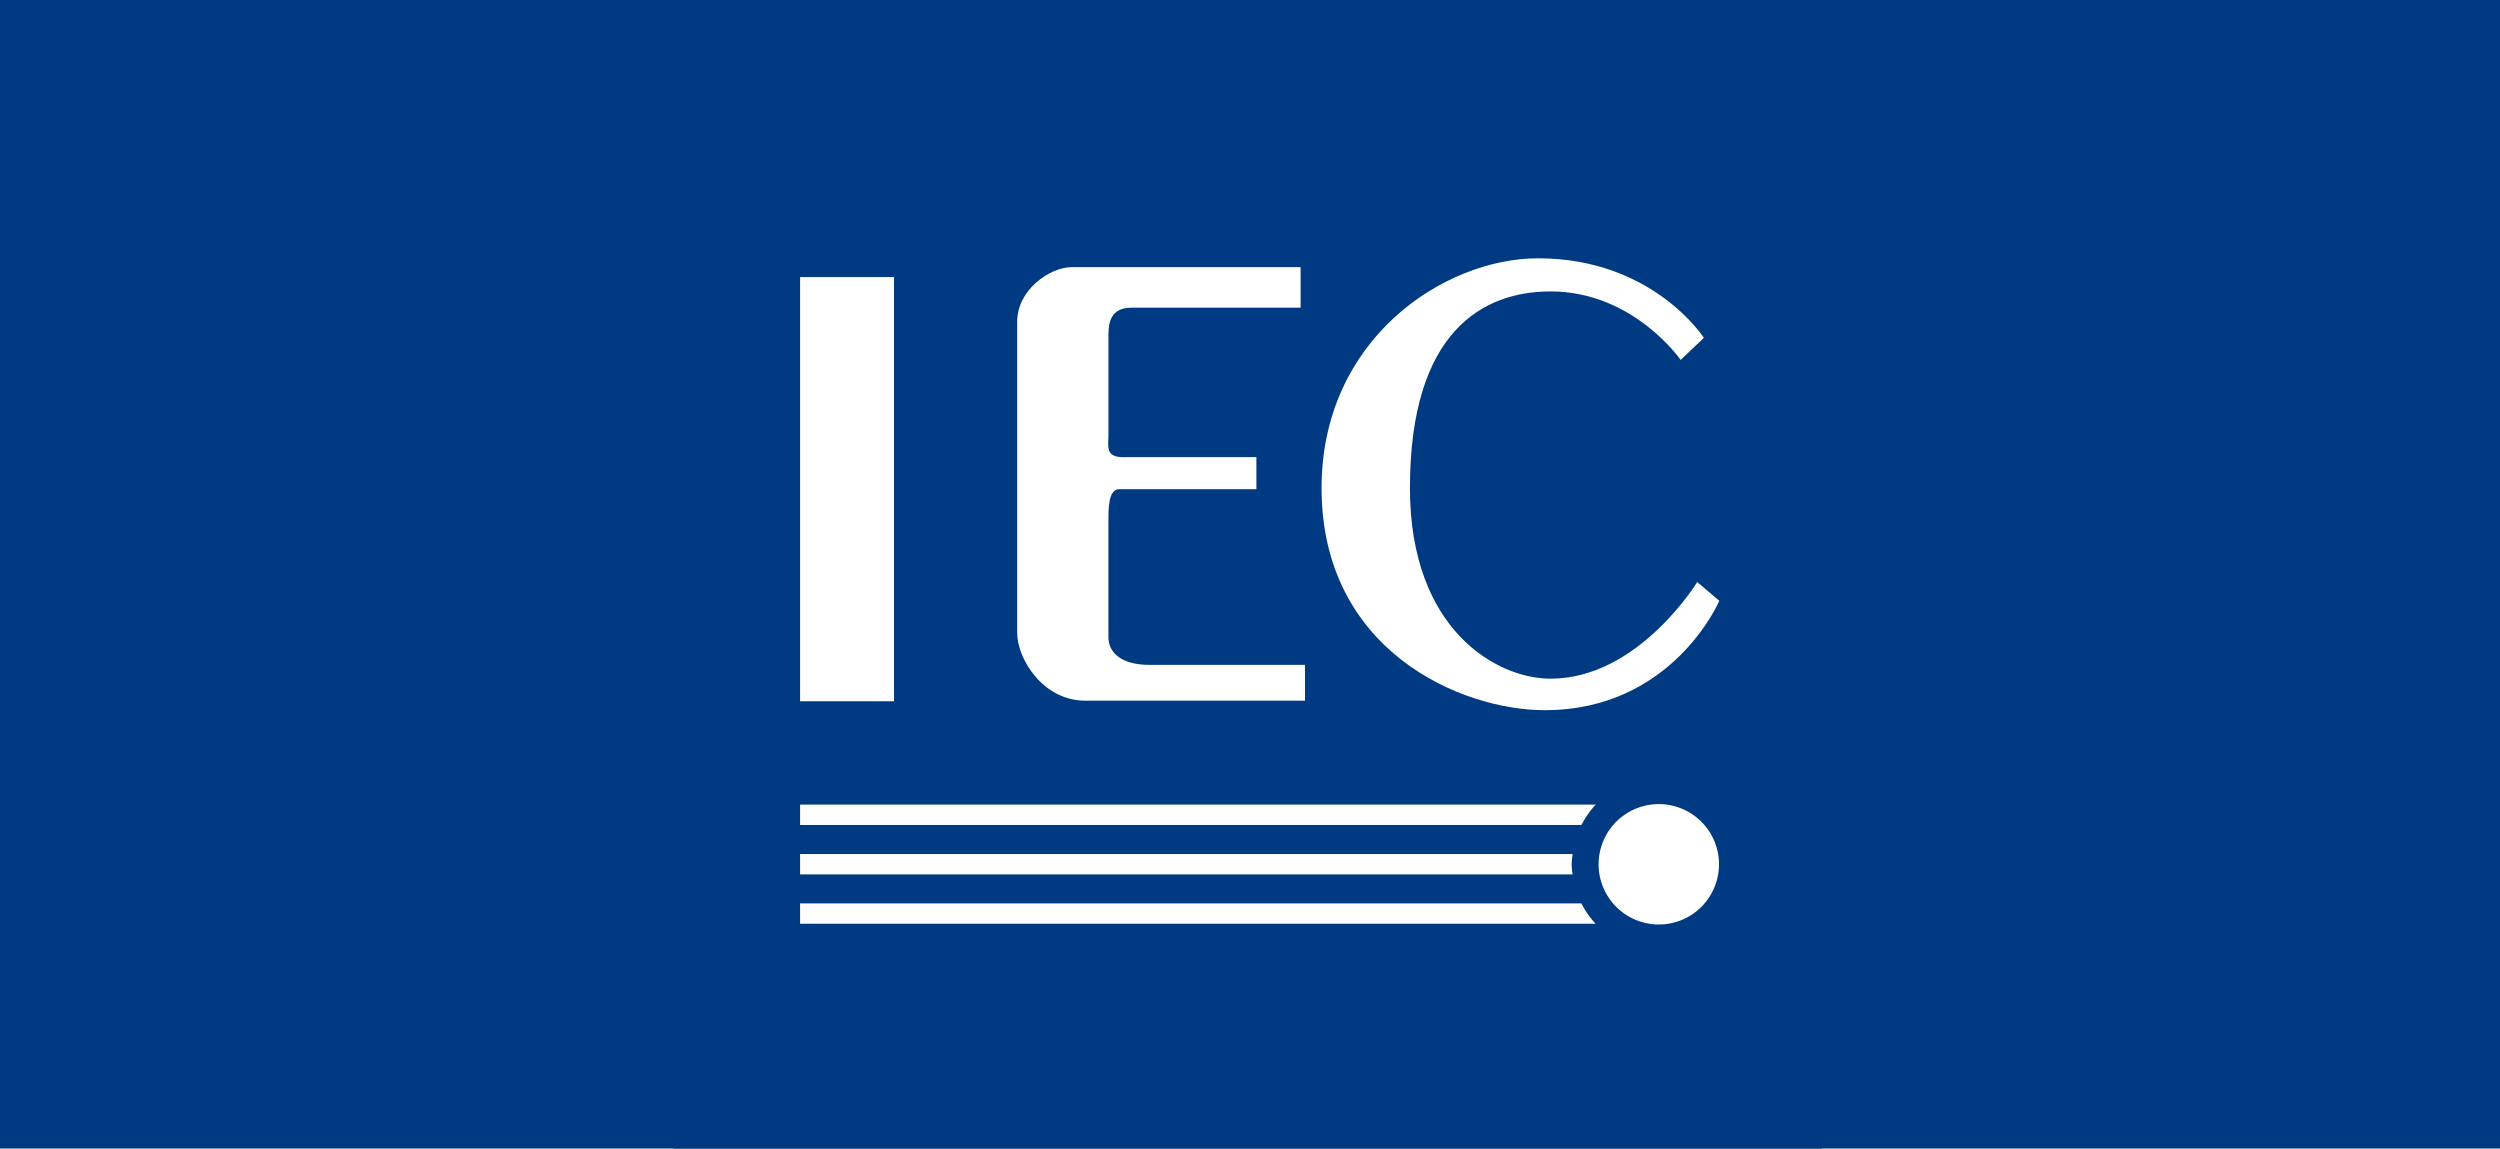 <svg xmlns="http://www.w3.org/2000/svg" width="505" height="232" viewBox="0 0 505 232">
  <g id="Grupo_936613" data-name="Grupo 936613" transform="translate(-810 -2213)">
    <rect id="When-is-it-necessary-to-perform-the-alternate-flexions-test-2" width="505" height="232" transform="translate(810 2213)" fill="#003a82"/>
    <g id="layer1" transform="translate(998.638 2114.367)">
      <g id="g2631" transform="translate(-52.638 98.633)">
        <path id="path2427" d="M-88.071,63.192h232v232h-232Z" transform="translate(88.071 -63.192)" fill="#003a82"/>
        <path id="path2429" d="M9.746,276.883H28.717v85.694H9.746Z" transform="translate(15.873 -220.916)" fill="#fff"/>
        <path id="path2433" d="M234.421,269.223h-46.2c-4.46,0-11.049,4.571-11.049,11.045v62.825c0,5.129,5.081,13.708,13.787,13.708h44.356v-7.238H203.844c-5.58,0-8.239-2.446-8.239-5.584V320.552c0-2.453-.071-6.474,2.212-6.474h27.677V307.6h-27c-3.573,0-2.885-2.339-2.885-4.345v-19.75c0-2.236-.071-6.09,4.61-6.09h34.206v-8.2" transform="translate(-107.703 -215.262)" fill="#fff"/>
        <path id="path2437" d="M489.165,278.478s-10.269-16.07-33.478-16.07c-18.979,0-43.747,16.288-43.747,46.418,0,32.805,28.124,44.863,45.081,44.863,25.892,0,35.263-22.1,35.263-22.1l-4.46-3.787S475.94,347.326,458.2,347.326c-10.946,0-28.409-9.937-28.409-38.5,0-31.689,14.78-39.727,28.409-39.727,16.735,0,26.276,13.838,26.276,13.838l4.689-4.46" transform="translate(-280.984 -210.232)" fill="#fff"/>
        <path id="path2441" d="M9.746,687.887H167.588a17.509,17.509,0,0,1,2.881-4.112H9.746v4.112" transform="translate(15.873 -521.241)" fill="#fff" fill-rule="evenodd"/>
        <path id="path2445" d="M9.746,725.982H165.8a16.519,16.519,0,0,1-.206-2.042,17.858,17.858,0,0,1,.21-2.074H9.746v4.115" transform="translate(15.873 -549.355)" fill="#fff" fill-rule="evenodd"/>
        <path id="path2449" d="M9.746,764.057h160.7a17.61,17.61,0,0,1-2.881-4.115H9.746v4.115" transform="translate(15.873 -577.459)" fill="#fff" fill-rule="evenodd"/>
        <path id="path2453" d="M637.776,707.689a12.16,12.16,0,1,0-12.161-12.164,12.163,12.163,0,0,0,12.161,12.164" transform="translate(-438.697 -520.94)" fill="#fff"/>
      </g>
    </g>
  </g>
</svg>
